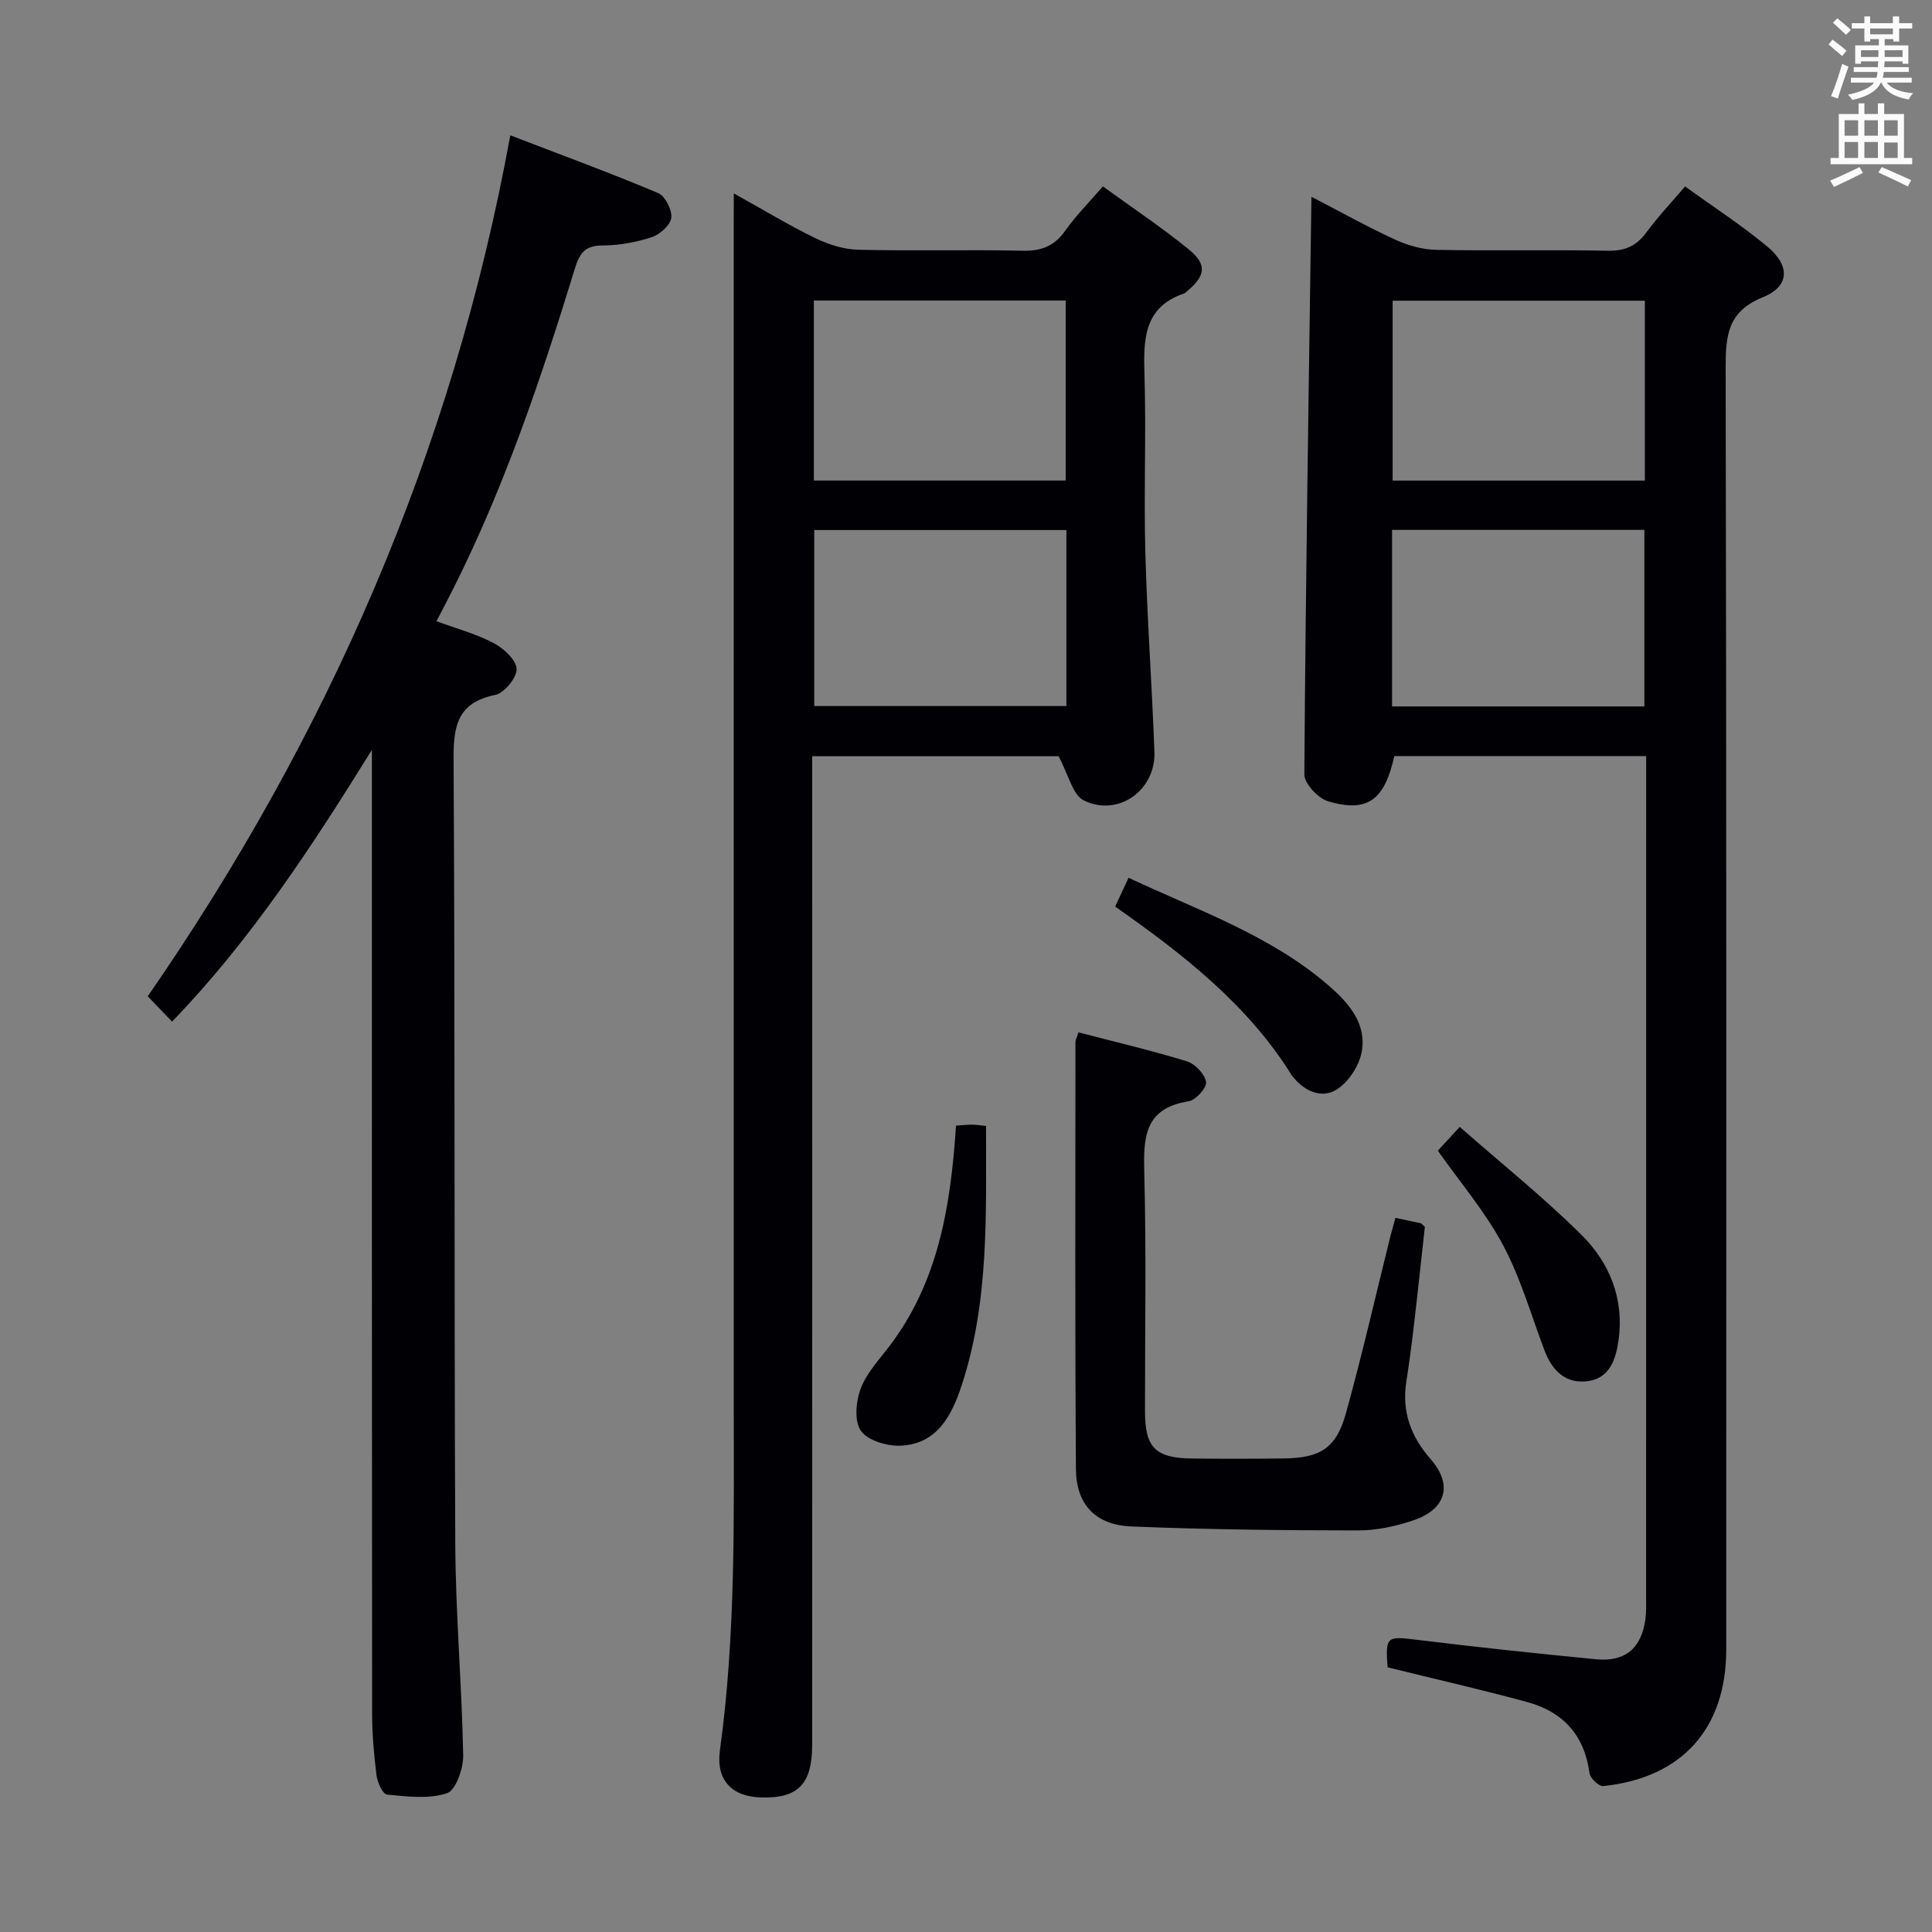 <svg enable-background="new 0 0 400 400" viewBox="0 0 400 400" xmlns="http://www.w3.org/2000/svg"><rect x="0" y="0" width="400" height="400" fill="#808080" stroke="none"/><g fill="#010105"><path d="m287.28 345.2c-.45-6.42-.17-6.46 5.98-5.71 12.37 1.52 24.76 2.84 37.17 4.04 6.06.59 9.39-2.26 10.23-8.27.21-1.47.15-2.99.15-4.49.01-56.32.01-112.64.01-168.96 0-1.64 0-3.27 0-5.27-17.67 0-34.91 0-52.14 0-2.03 9.11-5.53 11.77-13.71 9.36-2.08-.61-4.94-3.68-4.92-5.6.27-39.62.9-79.24 1.47-119.56 5.79 3 11.49 6.18 17.41 8.91 2.61 1.2 5.63 2.02 8.48 2.08 11.83.23 23.66-.05 35.49.18 3.55.07 5.92-1 7.98-3.81 2.34-3.19 5.09-6.09 8-9.5 5.76 4.17 11.63 7.98 16.98 12.41 4.82 3.99 4.69 8.27-.86 10.52-7.26 2.93-7.73 7.85-7.72 14.51.18 88.48.13 176.96.12 265.44 0 16.38-9.13 26.6-25.46 28.31-.89.09-2.71-1.62-2.85-2.66-1.03-7.9-5.51-12.74-12.94-14.75-9.43-2.56-18.96-4.74-28.87-7.18zm1.05-282.94v37.24h52.22c0-12.54 0-24.76 0-37.24-17.49 0-34.72 0-52.22 0zm-.12 84h52.24c0-12.34 0-24.35 0-36.55-17.59 0-34.81 0-52.24 0z"/><path d="m151.93 40.04c6.19 3.44 11.42 6.62 16.9 9.28 2.73 1.32 5.9 2.32 8.89 2.39 11.32.27 22.66-.05 33.99.2 3.87.09 6.57-.94 8.83-4.14 2.19-3.1 4.91-5.83 7.8-9.18 6 4.36 12.06 8.39 17.68 12.96 3.99 3.24 3.62 5.53-.38 8.86-.13.11-.24.26-.39.31-8.62 2.9-8.51 9.75-8.29 17.14.36 12.15-.16 24.33.17 36.49.37 13.78 1.38 27.55 1.88 41.33.29 7.91-7.47 13.52-14.58 10.06-2.37-1.15-3.22-5.41-5.27-9.18-15.74 0-32.96 0-51 0v6.22c0 66.15.01 132.31-.01 198.46 0 8.19-2.95 11.15-10.66 10.9-6.02-.19-9.28-3.63-8.44-9.75 3.29-23.84 2.88-47.81 2.87-71.77-.02-81.15-.01-162.3-.01-243.46.02-1.96.02-3.95.02-7.12zm16.57 22.18v37.27h52.14c0-12.58 0-24.81 0-37.27-17.41 0-34.53 0-52.14 0zm52.29 47.52c-17.64 0-34.87 0-52.21 0v36.44h52.21c0-12.21 0-24.02 0-36.44z"/><path d="m105.65 28.02c10.65 4.09 20.71 7.78 30.58 11.94 1.47.62 2.96 3.52 2.75 5.14-.2 1.54-2.39 3.47-4.1 4.03-3.28 1.06-6.83 1.69-10.27 1.7-3.63.01-4.66 1.78-5.6 4.82-6.93 22.55-14.46 44.88-25.07 66.04-1.1 2.2-2.26 4.38-3.57 6.93 4.18 1.54 8.23 2.62 11.85 4.53 2.06 1.09 4.66 3.47 4.74 5.36.07 1.8-2.56 4.98-4.45 5.37-7.73 1.6-8.64 6.29-8.6 13.24.31 54.15.1 108.31.35 162.47.07 14.62 1.36 29.23 1.64 43.86.05 2.71-1.53 7.21-3.37 7.82-3.78 1.26-8.27.67-12.41.28-.87-.08-1.99-2.54-2.17-4.01-.54-4.28-.91-8.6-.91-12.91-.06-64.67-.04-129.32-.04-193.98 0-1.8 0-3.6 0-5.4-12.32 19.85-24.95 39.25-41.38 56.27-1.64-1.72-3.18-3.32-5.03-5.25 37.2-53.79 63.08-112.59 75.06-178.25z"/><path d="m288.91 252.14c2.09.45 3.69.78 5.28 1.14.14.03.24.21.81.74-.72 6.5-1.44 13.37-2.25 20.24-.46 3.96-.98 7.91-1.59 11.85-.96 6.19.95 11.32 5.05 16 4.57 5.21 3.24 10.29-3.39 12.59-3.71 1.28-7.77 2.17-11.68 2.16-15.63-.01-31.27-.19-46.89-.82-7.42-.3-11.44-4.54-11.49-11.86-.21-29.47-.11-58.95-.1-88.42 0-.46.28-.93.63-2.02 7.52 1.96 15.06 3.73 22.46 6 1.69.52 3.68 2.63 3.95 4.27.19 1.16-2.13 3.77-3.6 4-9.4 1.47-9.37 7.78-9.18 15.23.43 16.31.12 32.64.14 48.96.01 7.55 2.14 9.69 9.84 9.77 6.33.07 12.66.07 18.98-.02 7.51-.1 10.77-2.12 12.79-9.38 3.37-12.14 6.17-24.44 9.21-36.67.29-1.11.61-2.21 1.03-3.76z"/><path d="m197.93 233.04c1.45-.09 2.41-.2 3.37-.19.79 0 1.58.14 2.85.27-.03 18.26.69 36.36-5.09 53.83-2.02 6.12-5.06 12.05-12.6 12.36-2.79.12-6.74-1.04-8.19-3.04-1.42-1.96-1.08-6.01-.13-8.63 1.15-3.16 3.65-5.88 5.77-8.63 10.33-13.39 12.92-29.16 14.02-45.97z"/><path d="m230.88 187.7c.93-2 1.75-3.77 2.78-5.97 14.47 6.81 29.51 11.92 41.63 22.5 4.12 3.59 7.77 7.91 6.6 13.72-.57 2.85-2.75 6.13-5.18 7.65-2.94 1.84-6.45.46-8.85-2.46-.11-.13-.25-.23-.33-.37-9.15-14.77-22.54-25.17-36.65-35.07z"/><path d="m302.22 233.31c8.68 7.63 17.37 14.58 25.23 22.38 5.83 5.79 8.87 13.3 7.64 21.87-.56 3.91-1.83 7.81-6.4 8.4-4.6.59-7.36-2.24-8.93-6.4-2.76-7.3-4.92-14.93-8.56-21.76s-8.78-12.85-13.51-19.56c.93-1.02 2.14-2.32 4.53-4.93z"/></g><path d="m378.6 9.2.8-1c.9.7 1.9 1.4 2.9 2.3l-.9 1.1c-1.1-.9-2-1.7-2.8-2.4zm.5 10.7c.9-2.1 1.6-4.3 2.3-6.7.4.2.8.4 1.3.6-.7 2.1-1.5 4.3-2.2 6.6zm.4-15.2.9-.9c1 .8 2 1.6 2.8 2.4l-1 1c-1-.9-1.9-1.8-2.7-2.5zm12.5-1.3h1.2v1.4h2.7v1.1h-2.7v2.7h-1.2v-.5h-1.8v1.3h4.9v3.8h-1.2v-.5h-3.7c0 .4-.1.9-.1 1.2h5.1v1h-5.2c0 .5-.1.9-.2 1.2h6v1h-5.2c1.1 1.3 2.9 2 5.5 2.2-.4.4-.7.8-.9 1.3-2.9-.5-4.8-1.6-5.7-3.5h-.1c-.8 1.7-2.7 2.9-5.9 3.6-.2-.4-.6-.8-.9-1.1 2.8-.6 4.6-1.4 5.4-2.5h-4.8v-1h5.3c.1-.3.2-.7.2-1.2h-4.9v-1h5c0-.4 0-.8.1-1.2h-3.6v.5h-1.2v-3.8h4.9v-1.3h-1.8v.5h-1.2v-2.7h-2.6v-1.1h2.6v-1.4h1.2v1.4h4.7v-1.4zm-6.7 8.4h3.6c0-.4 0-.9 0-1.4h-3.6zm1.9-4.7h4.7v-1.2h-4.7zm6.7 3.3h-3.7v1.4h3.7z" fill="#fafbfa"/><path d="m384.7 21.4h1.3v2.2h2.8v-2.2h1.3v2.2h4.1v9.1h1.7v1.3h-16.9v-1.3h1.7v-9.1h4.1v-2.2zm.3 13.2.7 1.2c-1.8.9-3.8 1.9-6 2.9-.2-.4-.5-.8-.8-1.3 2.4-1 4.4-2 6.1-2.8zm-3.1-6.5h2.8v-3.2h-2.8zm0 4.6h2.8v-3.3h-2.8zm4.1-4.6h2.8v-3.2h-2.8zm0 4.6h2.8v-3.3h-2.8zm3.6 1.9c2.1.9 4.1 1.8 6.1 2.7l-.7 1.3c-2.2-1.1-4.2-2-6.1-2.9zm3.3-9.7h-2.8v3.2h2.8zm-2.8 7.8h2.8v-3.2h-2.8z" fill="#fafbfa"/></svg>